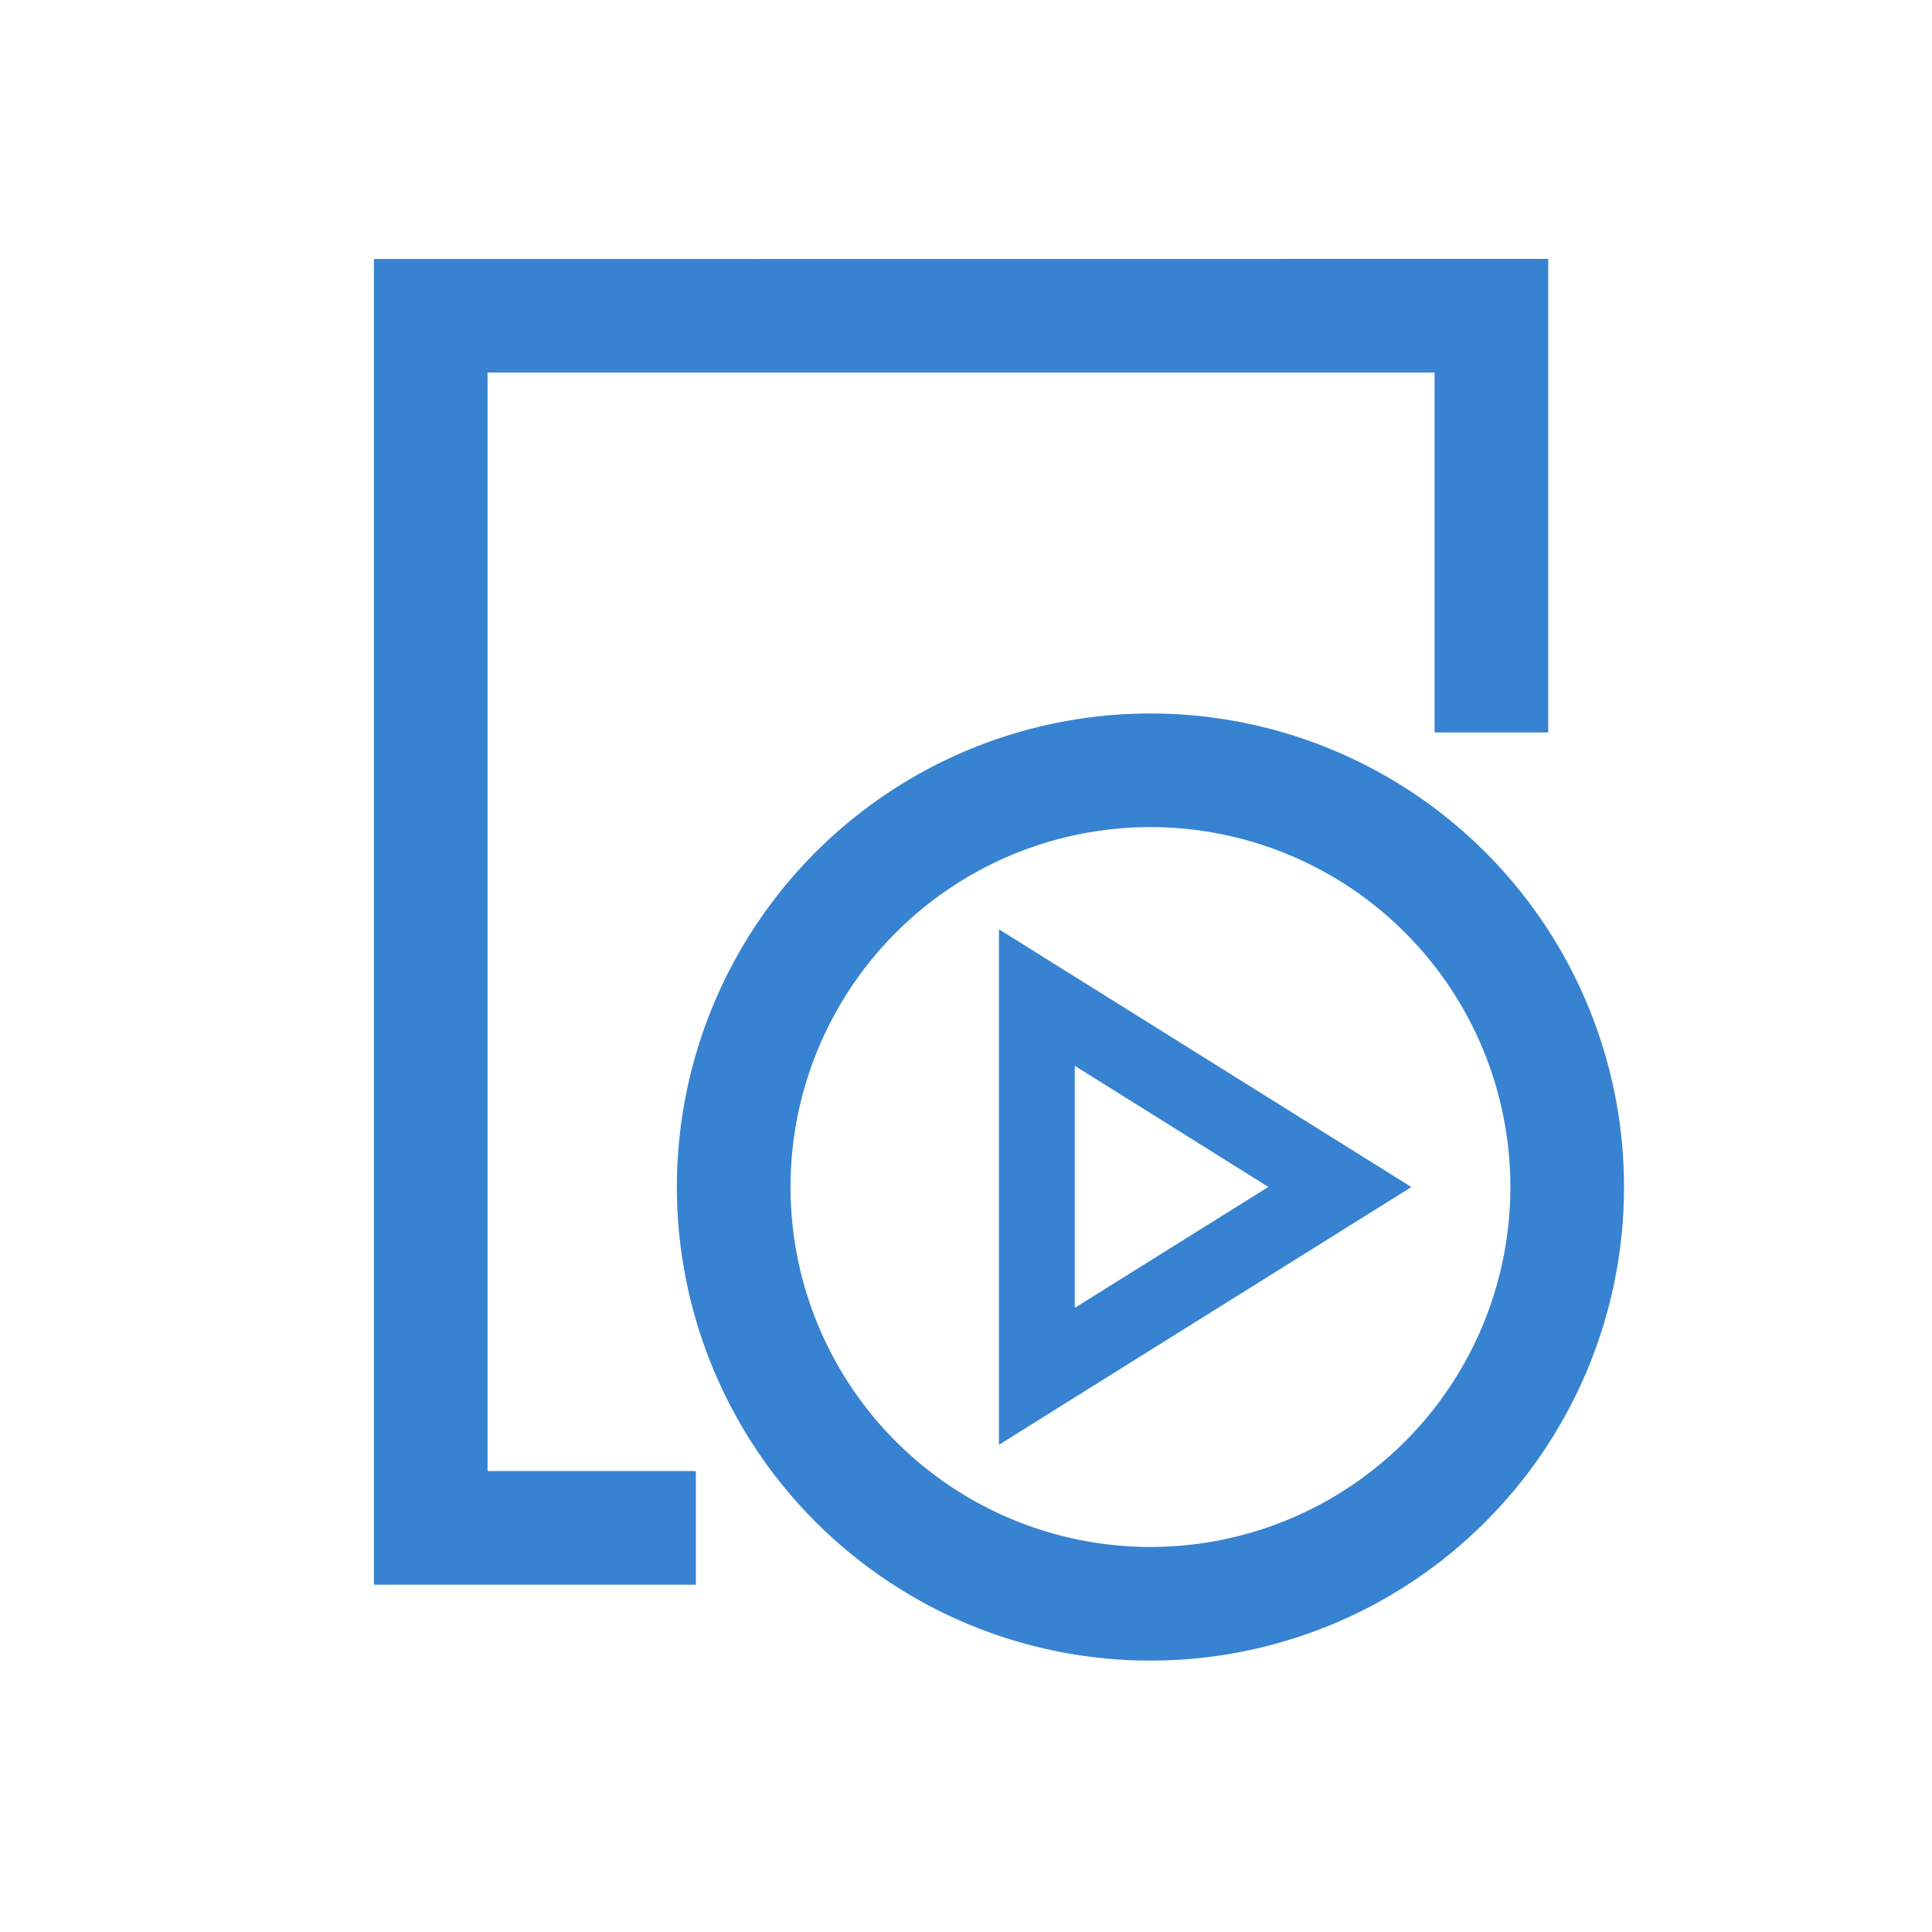<?xml version="1.0" standalone="no"?><!DOCTYPE svg PUBLIC "-//W3C//DTD SVG 1.1//EN" "http://www.w3.org/Graphics/SVG/1.1/DTD/svg11.dtd"><svg class="icon" width="64px" height="64.00px" viewBox="0 0 1024 1024" version="1.1" xmlns="http://www.w3.org/2000/svg"><path fill="#3783d1" d="M820.585 137.216v251h-60.235V197.451H258.409v582.234h110.411v60.235H198.174V137.276z"  /><path fill="#3783d1" d="M609.762 378.157a251 251 0 1 1 0 502.001 251 251 0 0 1 0-502.001z m0 60.235a190.765 190.765 0 1 0 0 381.53 190.765 190.765 0 0 0 0-381.53z"  /><path fill="#3783d1" d="M748.062 629.158l-27.287 17.047L560.188 746.556l-30.72 19.215V492.544l30.72 19.215 160.587 100.352 27.287 17.047z m-75.716 0L569.645 564.887v128.301l102.701-64.151z"  /></svg>